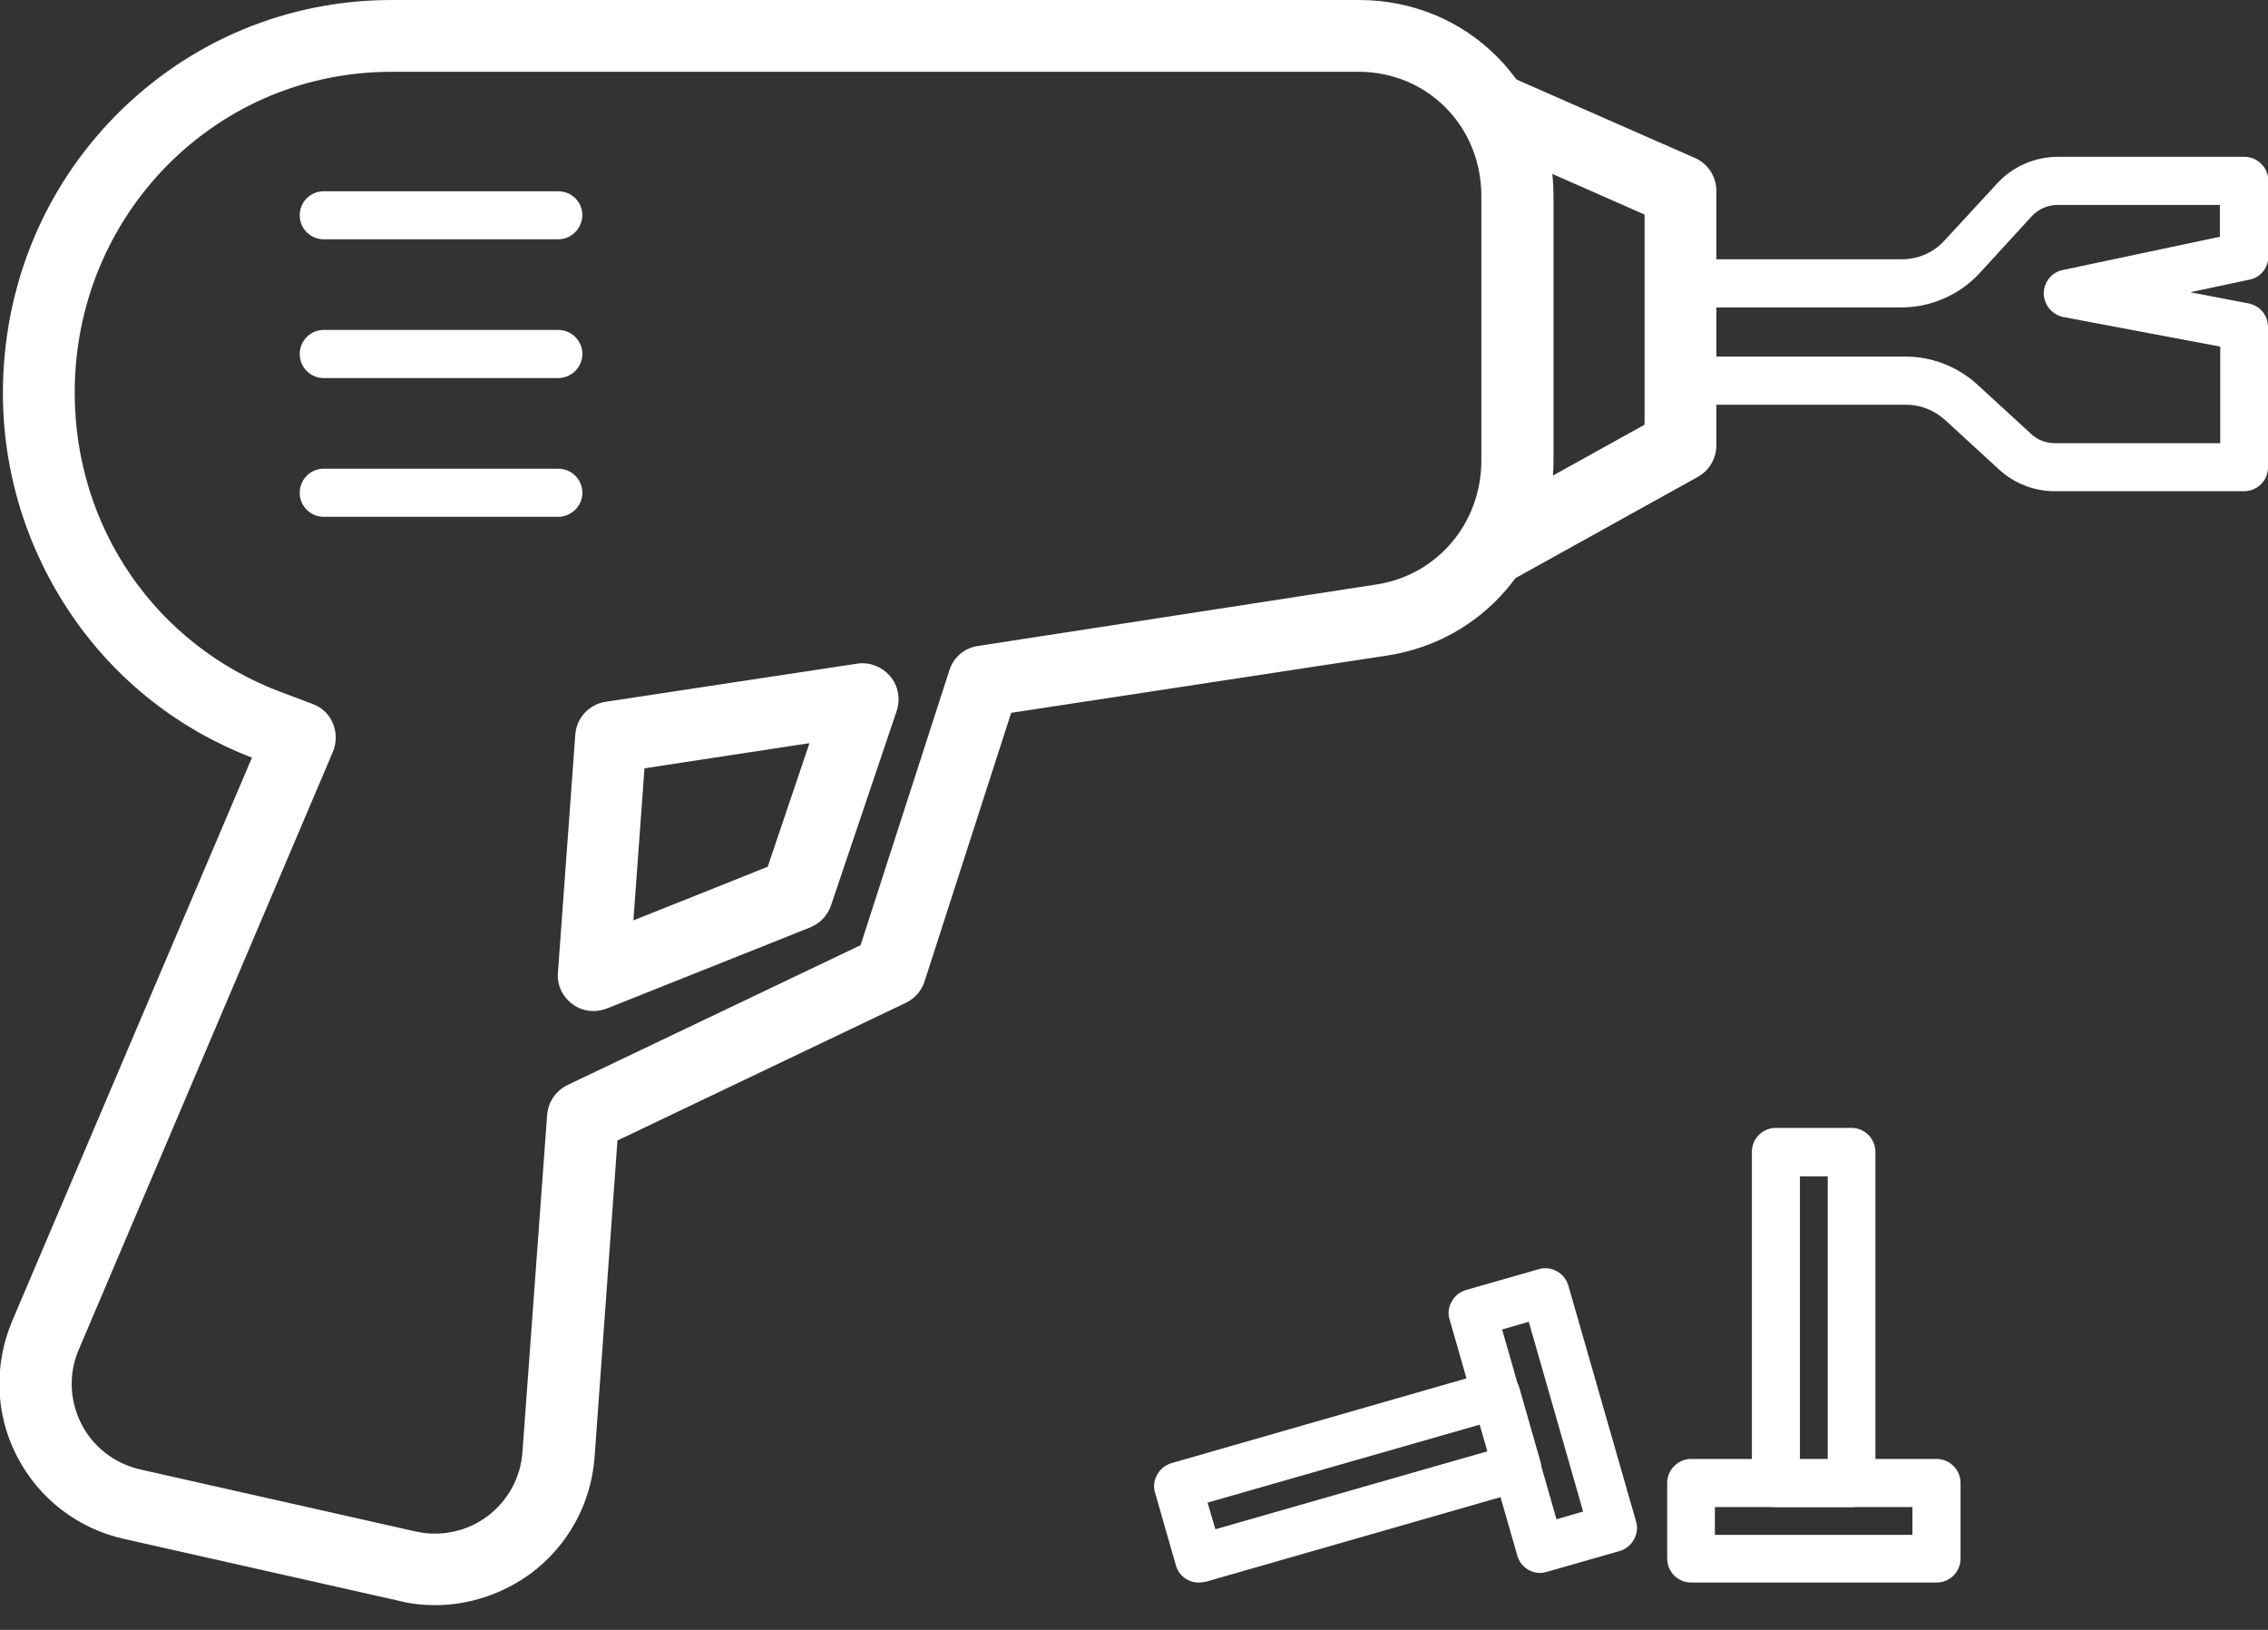 <svg width="32" height="23" viewBox="0 0 32 23" fill="none" xmlns="http://www.w3.org/2000/svg">
<rect x="0" y="0" width="32" height="23" fill="#333333" stroke="none"/>
<g clip-path="url(#clip0_1423_29427)">
<path d="M21.069 8.264C20.891 8.264 20.719 8.17 20.625 8.003C20.489 7.757 20.578 7.449 20.823 7.314L23.204 5.993V3.028L20.87 1.999C20.615 1.885 20.5 1.587 20.609 1.331C20.724 1.075 21.022 0.961 21.278 1.07L23.914 2.229C24.096 2.307 24.217 2.49 24.217 2.694V6.285C24.217 6.468 24.117 6.64 23.956 6.729L21.314 8.196C21.236 8.243 21.152 8.264 21.069 8.264Z" fill="white"/>
<path d="M6.139 22.651C5.972 22.651 5.81 22.635 5.643 22.593L1.748 21.716C1.096 21.57 0.548 21.147 0.24 20.552C-0.068 19.957 -0.089 19.263 0.172 18.641L3.555 10.691C2.521 10.294 1.639 9.6 1.012 8.681C0.381 7.757 0.041 6.671 0.041 5.544V5.539V5.533V5.528C0.047 4.051 0.61 2.668 1.634 1.629C2.672 0.579 4.051 0 5.528 0H19.174C20.714 0 21.919 1.216 21.919 2.767V6.499C21.919 7.888 20.933 9.041 19.576 9.25L14.267 10.059L13.045 13.849C13.003 13.98 12.909 14.089 12.779 14.152L8.712 16.094L8.389 20.562C8.342 21.215 8.013 21.815 7.485 22.207C7.089 22.494 6.619 22.651 6.139 22.651ZM1.054 5.539C1.054 7.444 2.197 9.104 3.967 9.767L4.411 9.934C4.541 9.981 4.646 10.08 4.698 10.211C4.75 10.336 4.75 10.482 4.698 10.607L1.112 19.043C0.965 19.383 0.981 19.764 1.148 20.093C1.315 20.422 1.618 20.651 1.973 20.735L5.867 21.612C6.217 21.69 6.588 21.612 6.875 21.398C7.162 21.184 7.345 20.855 7.371 20.495L7.72 15.729C7.736 15.546 7.846 15.389 8.008 15.311L12.142 13.338L13.395 9.459C13.452 9.276 13.609 9.141 13.802 9.115L19.419 8.248C20.28 8.117 20.901 7.381 20.901 6.499V2.767C20.901 1.78 20.139 1.013 19.168 1.013H5.528C4.322 1.013 3.2 1.483 2.354 2.339C1.519 3.19 1.054 4.328 1.054 5.539ZM8.373 14.267C8.269 14.267 8.164 14.236 8.075 14.168C7.934 14.063 7.856 13.896 7.872 13.724L8.117 10.367C8.133 10.133 8.31 9.939 8.545 9.903L12.095 9.365C12.267 9.339 12.445 9.407 12.56 9.543C12.674 9.678 12.706 9.861 12.653 10.028L11.724 12.779C11.677 12.92 11.568 13.03 11.432 13.087L8.566 14.23C8.498 14.256 8.436 14.267 8.373 14.267ZM9.093 10.842L8.937 12.988L10.832 12.231L11.421 10.487L9.093 10.842Z" fill="white"/>
<path d="M7.877 3.377H4.568C4.38 3.377 4.229 3.226 4.229 3.038C4.229 2.85 4.38 2.699 4.568 2.699H7.877C8.065 2.699 8.217 2.85 8.217 3.038C8.212 3.226 8.06 3.377 7.877 3.377Z" fill="white"/>
<path d="M7.877 5.335H4.568C4.38 5.335 4.229 5.183 4.229 4.996C4.229 4.808 4.38 4.656 4.568 4.656H7.877C8.065 4.656 8.217 4.808 8.217 4.996C8.217 5.183 8.06 5.335 7.877 5.335Z" fill="white"/>
<path d="M7.877 7.293H4.568C4.38 7.293 4.229 7.141 4.229 6.954C4.229 6.766 4.38 6.614 4.568 6.614H7.877C8.065 6.614 8.217 6.766 8.217 6.954C8.217 7.141 8.06 7.293 7.877 7.293Z" fill="white"/>
<path d="M31.66 6.932H28.993C28.7 6.932 28.424 6.823 28.21 6.63L27.442 5.925C27.291 5.789 27.098 5.711 26.889 5.711H23.658C23.47 5.711 23.318 5.56 23.318 5.372C23.318 5.184 23.47 5.032 23.658 5.032H26.889C27.26 5.032 27.62 5.173 27.896 5.424L28.664 6.129C28.753 6.212 28.873 6.254 28.993 6.254H31.326V4.891L29.113 4.474C28.956 4.442 28.841 4.307 28.836 4.145C28.836 3.983 28.946 3.842 29.102 3.811L31.321 3.341V2.892H29.029C28.894 2.892 28.763 2.949 28.669 3.049L27.928 3.858C27.646 4.161 27.244 4.338 26.832 4.338H23.658C23.47 4.338 23.318 4.187 23.318 3.999C23.318 3.811 23.47 3.659 23.658 3.659H26.832C27.061 3.659 27.28 3.565 27.432 3.398L28.178 2.589C28.398 2.349 28.711 2.213 29.035 2.213H31.666C31.853 2.213 32.005 2.365 32.005 2.553V3.618C32.005 3.779 31.895 3.915 31.739 3.946L30.903 4.124L31.723 4.281C31.885 4.312 32 4.448 32 4.615V6.598C32 6.781 31.848 6.932 31.66 6.932Z" fill="white"/>
<path d="M27.323 22.332H23.862C23.674 22.332 23.523 22.181 23.523 21.993V20.928C23.523 20.74 23.674 20.588 23.862 20.588H27.323C27.511 20.588 27.662 20.74 27.662 20.928V21.993C27.662 22.181 27.511 22.332 27.323 22.332ZM24.196 21.659H26.983V21.267H24.196V21.659Z" fill="white"/>
<path d="M26.122 21.267H25.057C24.869 21.267 24.718 21.116 24.718 20.928V16.256C24.718 16.068 24.869 15.916 25.057 15.916H26.122C26.31 15.916 26.461 16.068 26.461 16.256V20.928C26.461 21.116 26.31 21.267 26.122 21.267ZM25.396 20.594H25.788V16.6H25.396V20.594Z" fill="white"/>
<path d="M21.731 22.196C21.585 22.196 21.45 22.102 21.408 21.951L20.453 18.62C20.426 18.537 20.437 18.443 20.484 18.365C20.526 18.286 20.599 18.229 20.687 18.203L21.71 17.91C21.888 17.858 22.076 17.963 22.128 18.14L23.084 21.471C23.11 21.554 23.099 21.648 23.052 21.726C23.01 21.805 22.937 21.862 22.849 21.888L21.825 22.181C21.794 22.191 21.763 22.196 21.731 22.196ZM21.194 18.761L21.961 21.439L22.337 21.33L21.57 18.652L21.194 18.761Z" fill="white"/>
<path d="M16.913 22.332C16.767 22.332 16.631 22.238 16.59 22.086L16.297 21.063C16.271 20.98 16.282 20.886 16.328 20.808C16.37 20.729 16.443 20.672 16.532 20.646L21.021 19.356C21.105 19.33 21.199 19.341 21.277 19.388C21.356 19.429 21.413 19.502 21.439 19.591L21.731 20.614C21.784 20.792 21.679 20.98 21.502 21.032L17.012 22.321C16.976 22.327 16.945 22.332 16.913 22.332ZM17.038 21.204L17.148 21.58L20.99 20.479L20.881 20.103L17.038 21.204Z" fill="white"/>
</g>
<defs>
<clipPath id="clip0_1423_29427">
<rect width="32" height="22.651" fill="white"/>
</clipPath>
</defs>
</svg>
